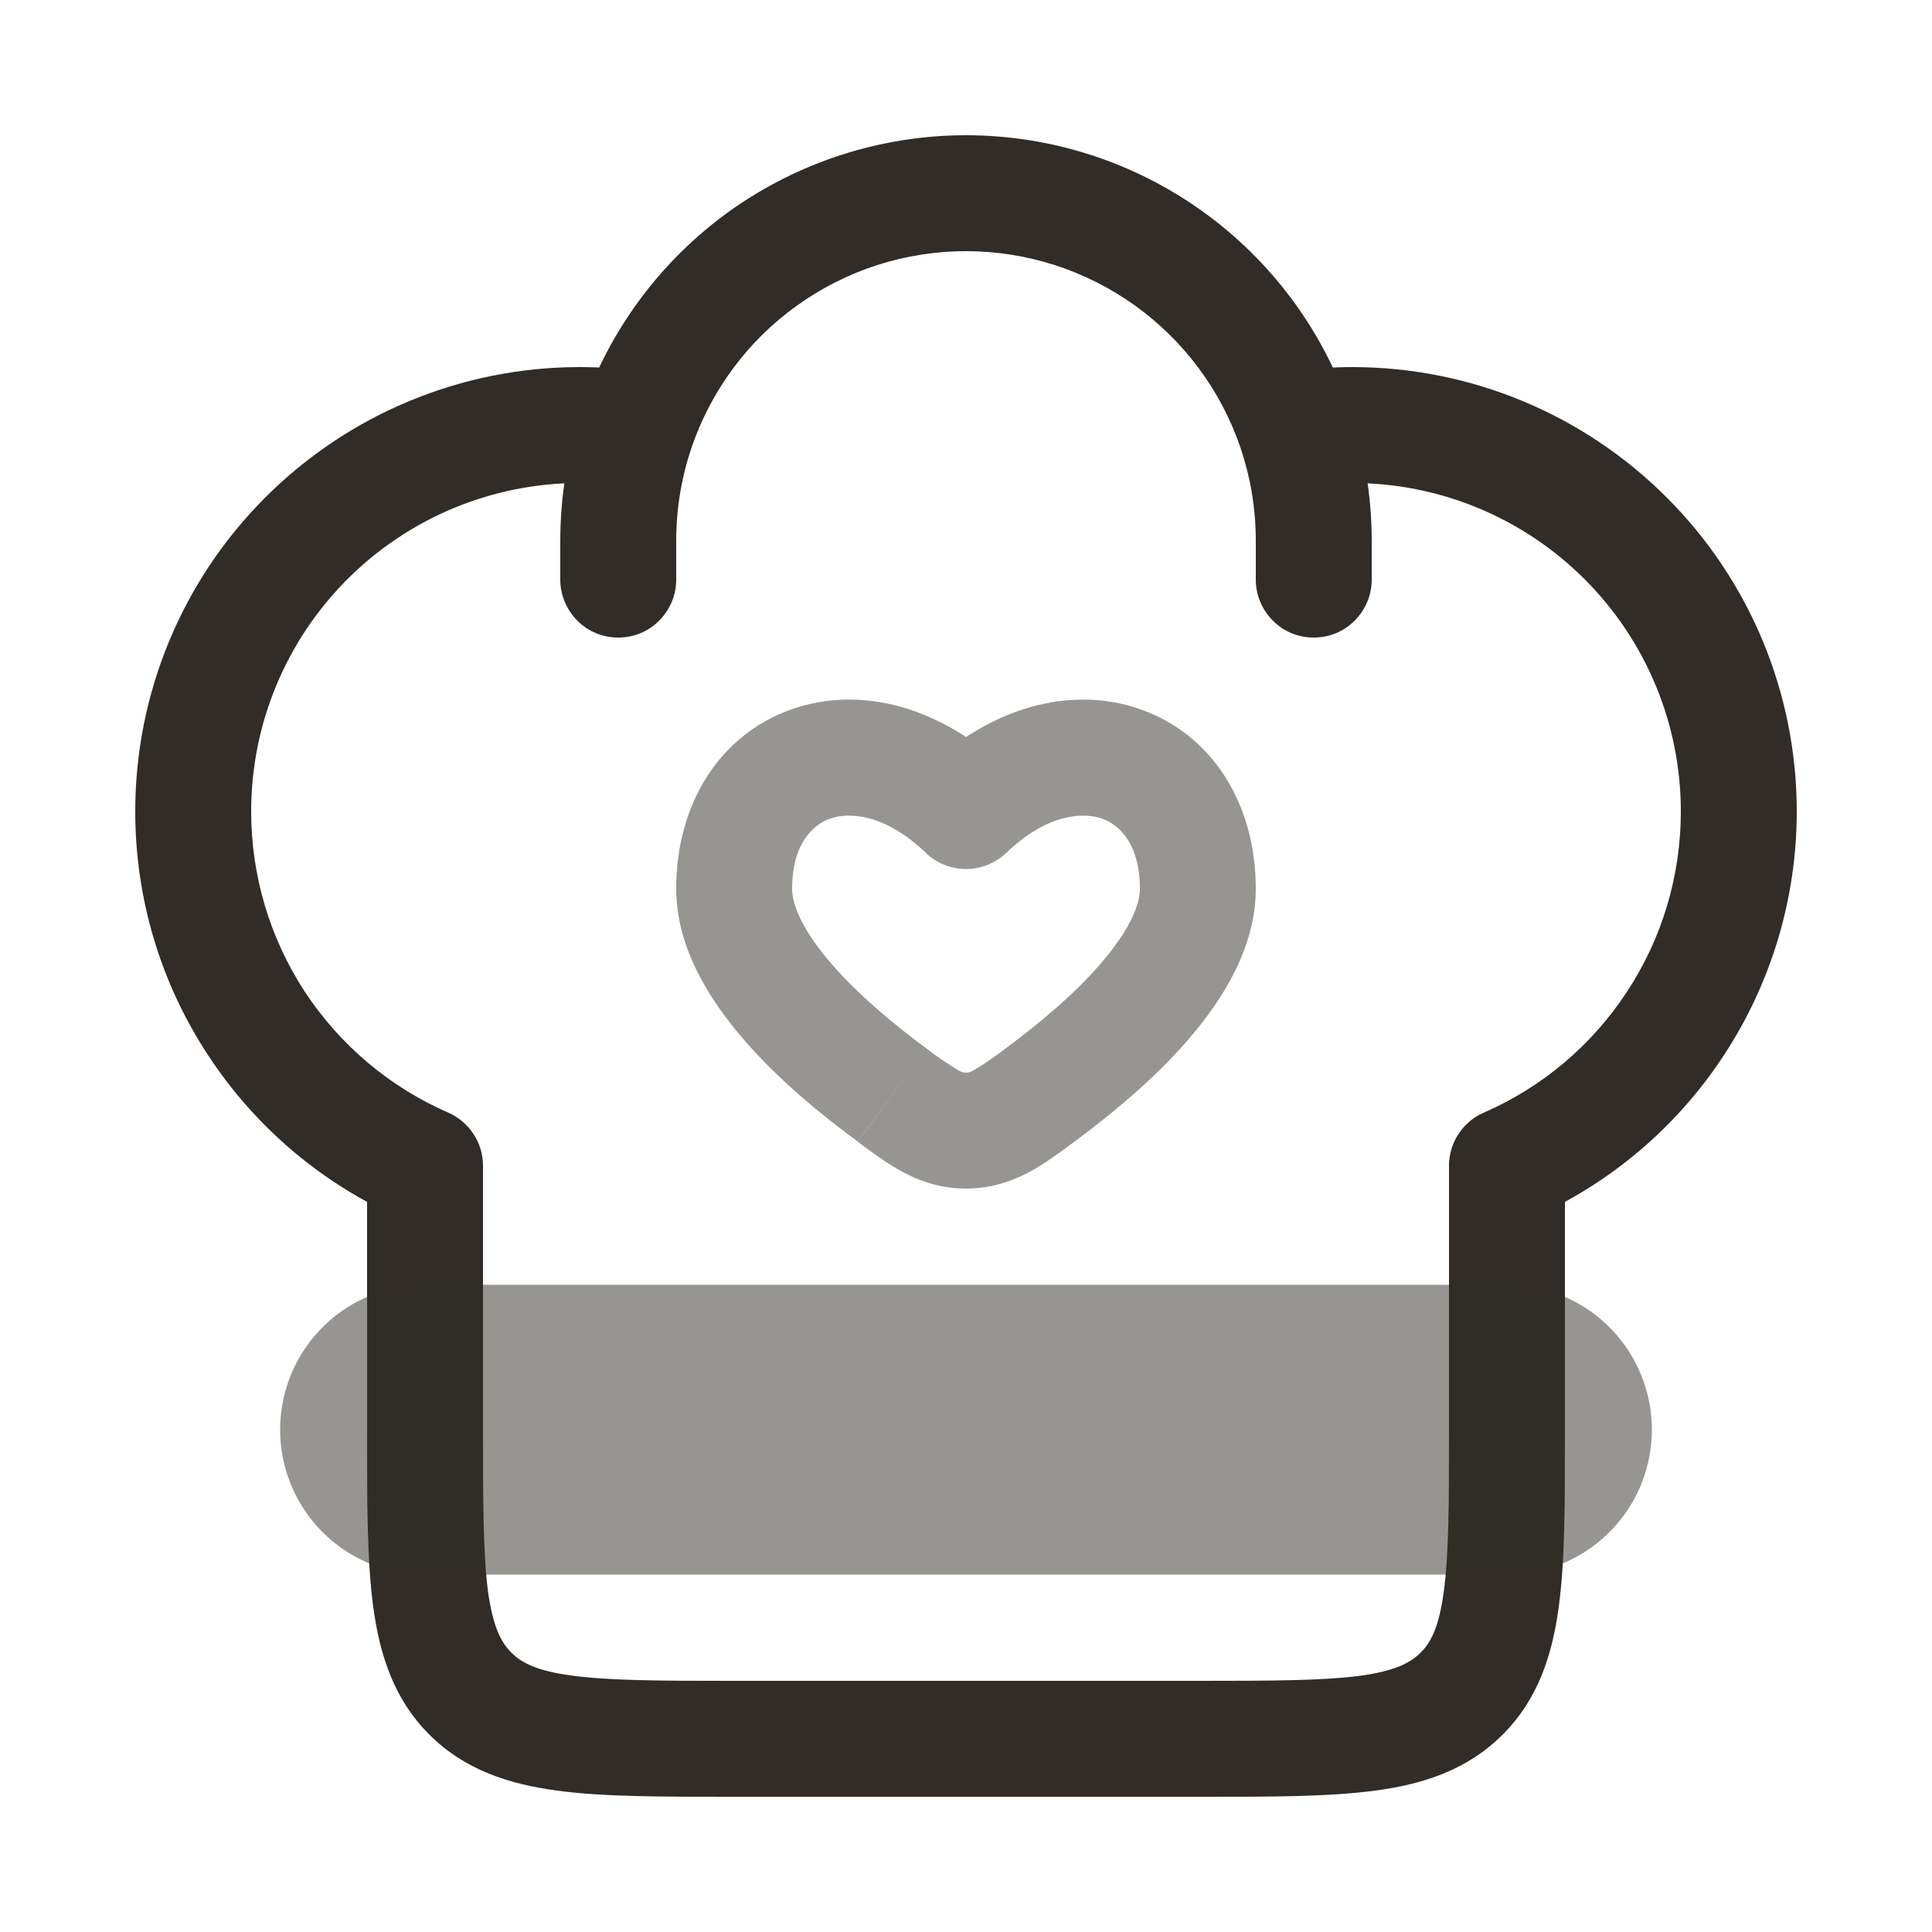 <svg width="10" height="10" viewBox="0 0 10 10" fill="none" xmlns="http://www.w3.org/2000/svg">
<path d="M2.2 6.034H2.5C2.5 5.975 2.483 5.918 2.451 5.87C2.419 5.821 2.373 5.782 2.32 5.759L2.2 6.034ZM7.8 6.034L7.68 5.759C7.626 5.782 7.581 5.821 7.549 5.87C7.517 5.918 7.5 5.975 7.5 6.034H7.8ZM6.5 3C6.5 3.08 6.532 3.156 6.588 3.212C6.644 3.269 6.72 3.3 6.8 3.3C6.88 3.3 6.956 3.269 7.012 3.212C7.068 3.156 7.1 3.08 7.1 3H6.5ZM2.9 3C2.9 3.08 2.932 3.156 2.988 3.212C3.044 3.269 3.12 3.3 3.2 3.3C3.28 3.3 3.356 3.269 3.412 3.212C3.468 3.156 3.5 3.08 3.5 3H2.9ZM3 1.9C2.39 1.9 1.805 2.143 1.374 2.574C0.942 3.005 0.7 3.59 0.7 4.2H1.3C1.3 3.749 1.479 3.317 1.798 2.998C2.117 2.679 2.549 2.5 3 2.5V1.9ZM7 2.5C7.451 2.5 7.883 2.679 8.202 2.998C8.521 3.317 8.7 3.749 8.7 4.2H9.3C9.3 3.59 9.058 3.005 8.626 2.574C8.195 2.143 7.61 1.9 7 1.9V2.5ZM6.2 8.7H3.8V9.3H6.2V8.7ZM3.8 8.7C3.414 8.7 3.155 8.699 2.962 8.673C2.778 8.649 2.698 8.606 2.646 8.553L2.222 8.978C2.404 9.16 2.631 9.234 2.882 9.268C3.125 9.301 3.431 9.3 3.8 9.3V8.7ZM1.9 7.4C1.9 7.769 1.899 8.075 1.932 8.318C1.966 8.569 2.04 8.796 2.222 8.978L2.646 8.553C2.594 8.501 2.552 8.423 2.526 8.238C2.501 8.045 2.5 7.786 2.5 7.4H1.9ZM7.5 7.4C7.5 7.786 7.499 8.045 7.473 8.238C7.448 8.423 7.406 8.502 7.353 8.554L7.778 8.978C7.96 8.796 8.034 8.569 8.068 8.318C8.101 8.075 8.1 7.769 8.1 7.4H7.5ZM6.2 9.3C6.569 9.3 6.875 9.301 7.118 9.268C7.369 9.235 7.596 9.16 7.778 8.978L7.353 8.554C7.301 8.606 7.222 8.649 7.038 8.674C6.845 8.699 6.586 8.7 6.2 8.7V9.3ZM3 2.5C3.086 2.5 3.169 2.507 3.251 2.519L3.339 1.925C3.227 1.908 3.113 1.9 3 1.9V2.5ZM5 0.7C4.561 0.7 4.133 0.838 3.776 1.093C3.42 1.349 3.152 1.71 3.011 2.125L3.579 2.318C3.68 2.021 3.871 1.763 4.126 1.581C4.381 1.398 4.686 1.3 5 1.3V0.7ZM3.011 2.125C2.937 2.343 2.9 2.571 2.9 2.8H3.5C3.5 2.631 3.528 2.469 3.579 2.318L3.011 2.125ZM7 1.9C6.885 1.9 6.772 1.909 6.661 1.925L6.749 2.519C6.832 2.506 6.916 2.5 7 2.5V1.9ZM5 1.3C5.313 1.3 5.619 1.398 5.874 1.581C6.129 1.764 6.32 2.021 6.421 2.318L6.989 2.125C6.848 1.71 6.58 1.349 6.223 1.093C5.867 0.838 5.439 0.7 5 0.7V1.3ZM6.421 2.318C6.472 2.469 6.5 2.631 6.5 2.8H7.1C7.1 2.565 7.061 2.338 6.989 2.125L6.421 2.318ZM2.5 7.4V6.034H1.9V7.4H2.5ZM2.32 5.759C2.017 5.627 1.759 5.409 1.577 5.132C1.396 4.855 1.3 4.531 1.3 4.2H0.7C0.7 4.648 0.83 5.086 1.076 5.46C1.321 5.835 1.67 6.13 2.08 6.309L2.32 5.759ZM7.5 6.034V7.4H8.1V6.034H7.5ZM8.7 4.2C8.7 4.531 8.604 4.855 8.422 5.132C8.241 5.409 7.983 5.627 7.68 5.759L7.92 6.309C8.33 6.13 8.679 5.835 8.924 5.46C9.169 5.086 9.3 4.648 9.3 4.2H8.7ZM6.5 2.8V3H7.1V2.8H6.5ZM2.9 2.8V3H3.5V2.8H2.9Z" fill="#312C27"/>
<path opacity="0.5" d="M5 4.198L4.792 4.415C4.848 4.468 4.923 4.498 5 4.498C5.077 4.498 5.152 4.468 5.208 4.415L5 4.198ZM4.794 5.426C4.628 5.303 4.443 5.15 4.304 4.989C4.156 4.818 4.1 4.686 4.1 4.6H3.5C3.5 4.908 3.676 5.18 3.85 5.381C4.031 5.591 4.256 5.774 4.44 5.909L4.794 5.426ZM4.1 4.6C4.1 4.37 4.205 4.27 4.297 4.237C4.397 4.202 4.582 4.213 4.793 4.415L5.208 3.981C4.878 3.665 4.463 3.543 4.098 3.671C3.725 3.802 3.5 4.161 3.5 4.6H4.1ZM5.56 5.91C5.744 5.774 5.969 5.591 6.15 5.381C6.324 5.18 6.5 4.908 6.5 4.6H5.9C5.9 4.686 5.844 4.818 5.696 4.989C5.557 5.15 5.372 5.303 5.206 5.426L5.56 5.91H5.56ZM6.5 4.6C6.5 4.161 6.275 3.802 5.902 3.671C5.537 3.543 5.122 3.666 4.792 3.981L5.208 4.415C5.418 4.213 5.603 4.202 5.704 4.237C5.795 4.269 5.9 4.37 5.9 4.6H6.5ZM4.44 5.91C4.587 6.018 4.753 6.152 5 6.152V5.552C4.99 5.552 4.984 5.552 4.962 5.541C4.904 5.506 4.848 5.468 4.794 5.426L4.44 5.91H4.44ZM5.206 5.426C5.152 5.468 5.096 5.506 5.038 5.541C5.016 5.552 5.01 5.552 5 5.552V6.152C5.247 6.152 5.413 6.018 5.56 5.91L5.206 5.426Z" fill="#312C27"/>
<path opacity="0.5" d="M2.2 7.4H7.8" stroke="#312C27" stroke-width="1.5" stroke-linecap="round" stroke-linejoin="round"/>
</svg>
